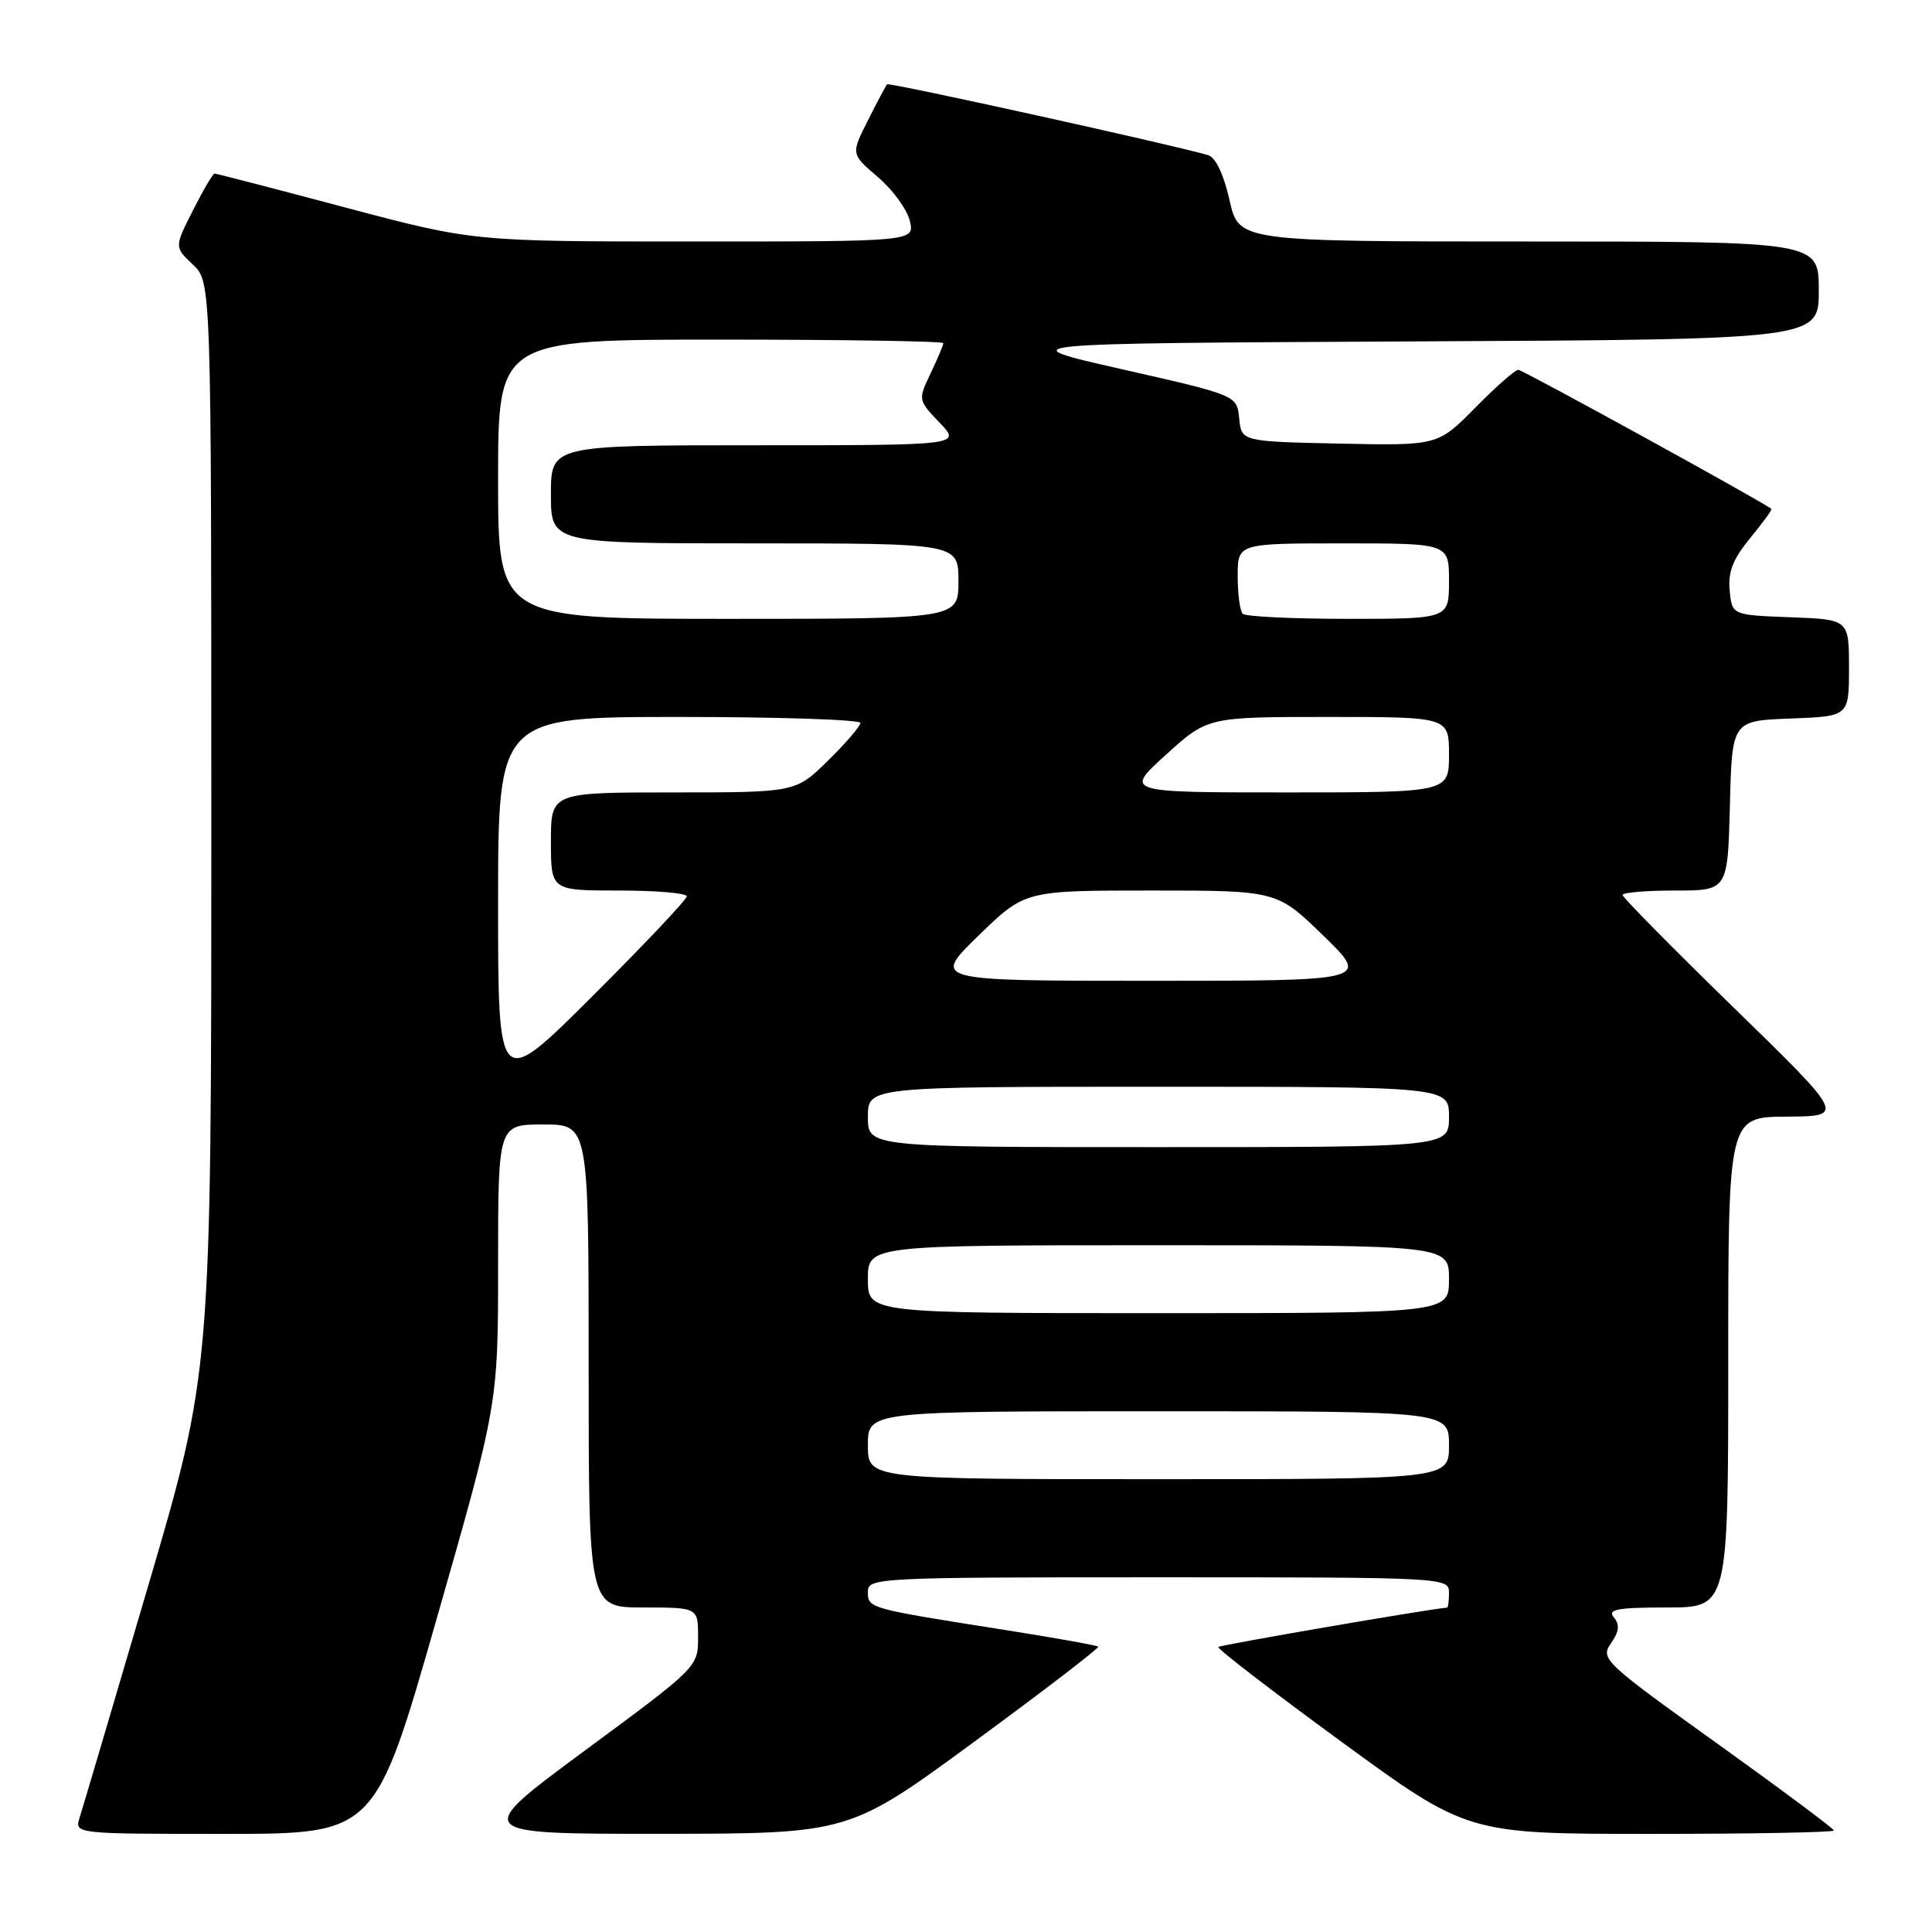 <?xml version="1.0" encoding="UTF-8" standalone="no"?>
<!DOCTYPE svg PUBLIC "-//W3C//DTD SVG 1.1//EN" "http://www.w3.org/Graphics/SVG/1.1/DTD/svg11.dtd" >
<svg xmlns="http://www.w3.org/2000/svg" xmlns:xlink="http://www.w3.org/1999/xlink" version="1.1" viewBox="0 0 256 256">
 <g >
 <path fill="currentColor"
d=" M 57.85 214.53 C 66.00 186.05 66.00 186.05 66.00 167.53 C 66.00 149.00 66.00 149.00 72.00 149.00 C 78.00 149.00 78.00 149.00 78.00 181.00 C 78.00 213.00 78.00 213.00 85.25 213.00 C 92.50 213.00 92.50 213.00 92.50 216.95 C 92.50 220.87 92.43 220.94 77.52 231.94 C 62.55 243.00 62.55 243.00 87.52 242.99 C 112.50 242.97 112.50 242.97 129.16 230.74 C 138.33 224.01 145.69 218.36 145.52 218.19 C 145.35 218.02 139.65 217.00 132.86 215.93 C 115.03 213.12 115.00 213.11 115.00 210.92 C 115.00 209.06 116.20 209.00 153.50 209.00 C 191.33 209.00 192.00 209.03 192.00 211.00 C 192.00 212.10 191.89 213.01 191.75 213.02 C 189.72 213.14 161.71 217.96 161.44 218.23 C 161.23 218.44 168.58 224.09 177.76 230.80 C 194.46 243.00 194.46 243.00 218.73 243.00 C 232.08 243.00 243.00 242.80 243.00 242.55 C 243.00 242.31 236.02 237.11 227.49 230.99 C 212.52 220.26 212.03 219.80 213.46 217.75 C 214.55 216.19 214.65 215.29 213.85 214.32 C 212.96 213.25 214.27 213.00 220.88 213.00 C 229.00 213.00 229.00 213.00 229.00 180.50 C 229.00 148.00 229.00 148.00 236.75 147.96 C 244.50 147.91 244.50 147.91 229.75 133.54 C 221.64 125.64 215.00 118.91 215.00 118.59 C 215.00 118.26 218.14 118.00 221.97 118.00 C 228.93 118.00 228.93 118.00 229.22 106.75 C 229.50 95.50 229.50 95.50 237.25 95.21 C 245.00 94.92 245.00 94.92 245.00 88.50 C 245.00 82.08 245.00 82.08 237.25 81.79 C 229.50 81.50 229.50 81.50 229.19 78.24 C 228.95 75.79 229.63 74.06 231.91 71.30 C 233.58 69.27 234.84 67.53 234.72 67.43 C 233.52 66.46 201.75 49.00 201.18 49.00 C 200.77 49.00 198.20 51.26 195.47 54.03 C 190.52 59.05 190.52 59.05 177.51 58.78 C 164.50 58.50 164.50 58.50 164.20 55.44 C 163.90 52.38 163.90 52.38 148.73 48.94 C 133.55 45.50 133.55 45.50 187.28 45.24 C 241.00 44.98 241.00 44.98 241.00 38.49 C 241.00 32.00 241.00 32.00 202.57 32.00 C 164.14 32.00 164.14 32.00 162.92 26.52 C 162.16 23.14 161.08 20.85 160.09 20.56 C 155.70 19.25 117.79 10.88 117.54 11.17 C 117.38 11.35 116.23 13.51 115.00 15.96 C 112.75 20.41 112.75 20.41 116.32 23.46 C 118.28 25.13 120.19 27.74 120.55 29.25 C 121.22 32.00 121.22 32.00 91.98 32.00 C 62.74 32.00 62.74 32.00 45.78 27.50 C 36.46 25.02 28.65 23.00 28.43 23.00 C 28.21 23.00 26.92 25.19 25.57 27.87 C 23.10 32.74 23.10 32.74 25.55 35.05 C 28.00 37.35 28.00 37.35 28.00 109.52 C 28.00 181.69 28.00 181.69 19.62 210.19 C 15.01 225.86 10.93 239.66 10.55 240.84 C 9.87 243.00 9.87 243.00 29.79 243.00 C 49.71 243.00 49.71 243.00 57.85 214.53 Z  M 115.00 191.50 C 115.00 187.00 115.00 187.00 153.50 187.00 C 192.00 187.00 192.00 187.00 192.00 191.50 C 192.00 196.00 192.00 196.00 153.50 196.00 C 115.00 196.00 115.00 196.00 115.00 191.50 Z  M 115.00 169.50 C 115.00 165.00 115.00 165.00 153.50 165.00 C 192.00 165.00 192.00 165.00 192.00 169.50 C 192.00 174.00 192.00 174.00 153.50 174.00 C 115.00 174.00 115.00 174.00 115.00 169.50 Z  M 115.00 148.00 C 115.00 144.00 115.00 144.00 153.50 144.00 C 192.00 144.00 192.00 144.00 192.00 148.00 C 192.00 152.00 192.00 152.00 153.50 152.00 C 115.00 152.00 115.00 152.00 115.00 148.00 Z  M 66.00 119.73 C 66.00 95.00 66.00 95.00 90.00 95.00 C 103.20 95.00 114.00 95.36 114.00 95.79 C 114.00 96.23 112.07 98.48 109.71 100.79 C 105.42 105.00 105.42 105.00 89.21 105.00 C 73.00 105.00 73.00 105.00 73.00 111.50 C 73.00 118.00 73.00 118.00 82.00 118.00 C 86.95 118.00 91.00 118.34 91.00 118.77 C 91.00 119.19 85.38 125.14 78.50 132.00 C 66.00 144.47 66.00 144.47 66.00 119.73 Z  M 129.65 123.98 C 135.80 118.00 135.80 118.00 152.50 118.00 C 169.20 118.00 169.20 118.00 175.35 123.98 C 181.50 129.96 181.50 129.96 152.50 129.96 C 123.50 129.96 123.50 129.96 129.65 123.98 Z  M 154.50 100.00 C 160.02 95.00 160.02 95.00 176.01 95.00 C 192.00 95.00 192.00 95.00 192.00 100.00 C 192.00 105.00 192.00 105.00 170.49 105.00 C 148.98 105.00 148.98 105.00 154.50 100.00 Z  M 66.00 63.50 C 66.00 45.00 66.00 45.00 95.50 45.00 C 111.72 45.00 125.00 45.21 125.00 45.47 C 125.00 45.72 124.24 47.52 123.31 49.47 C 121.64 52.98 121.64 53.02 124.50 56.00 C 127.37 59.00 127.37 59.00 100.19 59.00 C 73.00 59.00 73.00 59.00 73.00 65.50 C 73.00 72.00 73.00 72.00 100.00 72.00 C 127.00 72.00 127.00 72.00 127.00 77.00 C 127.00 82.00 127.00 82.00 96.50 82.00 C 66.00 82.00 66.00 82.00 66.00 63.50 Z  M 164.67 81.33 C 164.30 80.97 164.00 78.72 164.00 76.33 C 164.00 72.00 164.00 72.00 178.00 72.00 C 192.00 72.00 192.00 72.00 192.00 77.00 C 192.00 82.00 192.00 82.00 178.67 82.00 C 171.33 82.00 165.03 81.70 164.67 81.33 Z "/>
</g>
</svg>